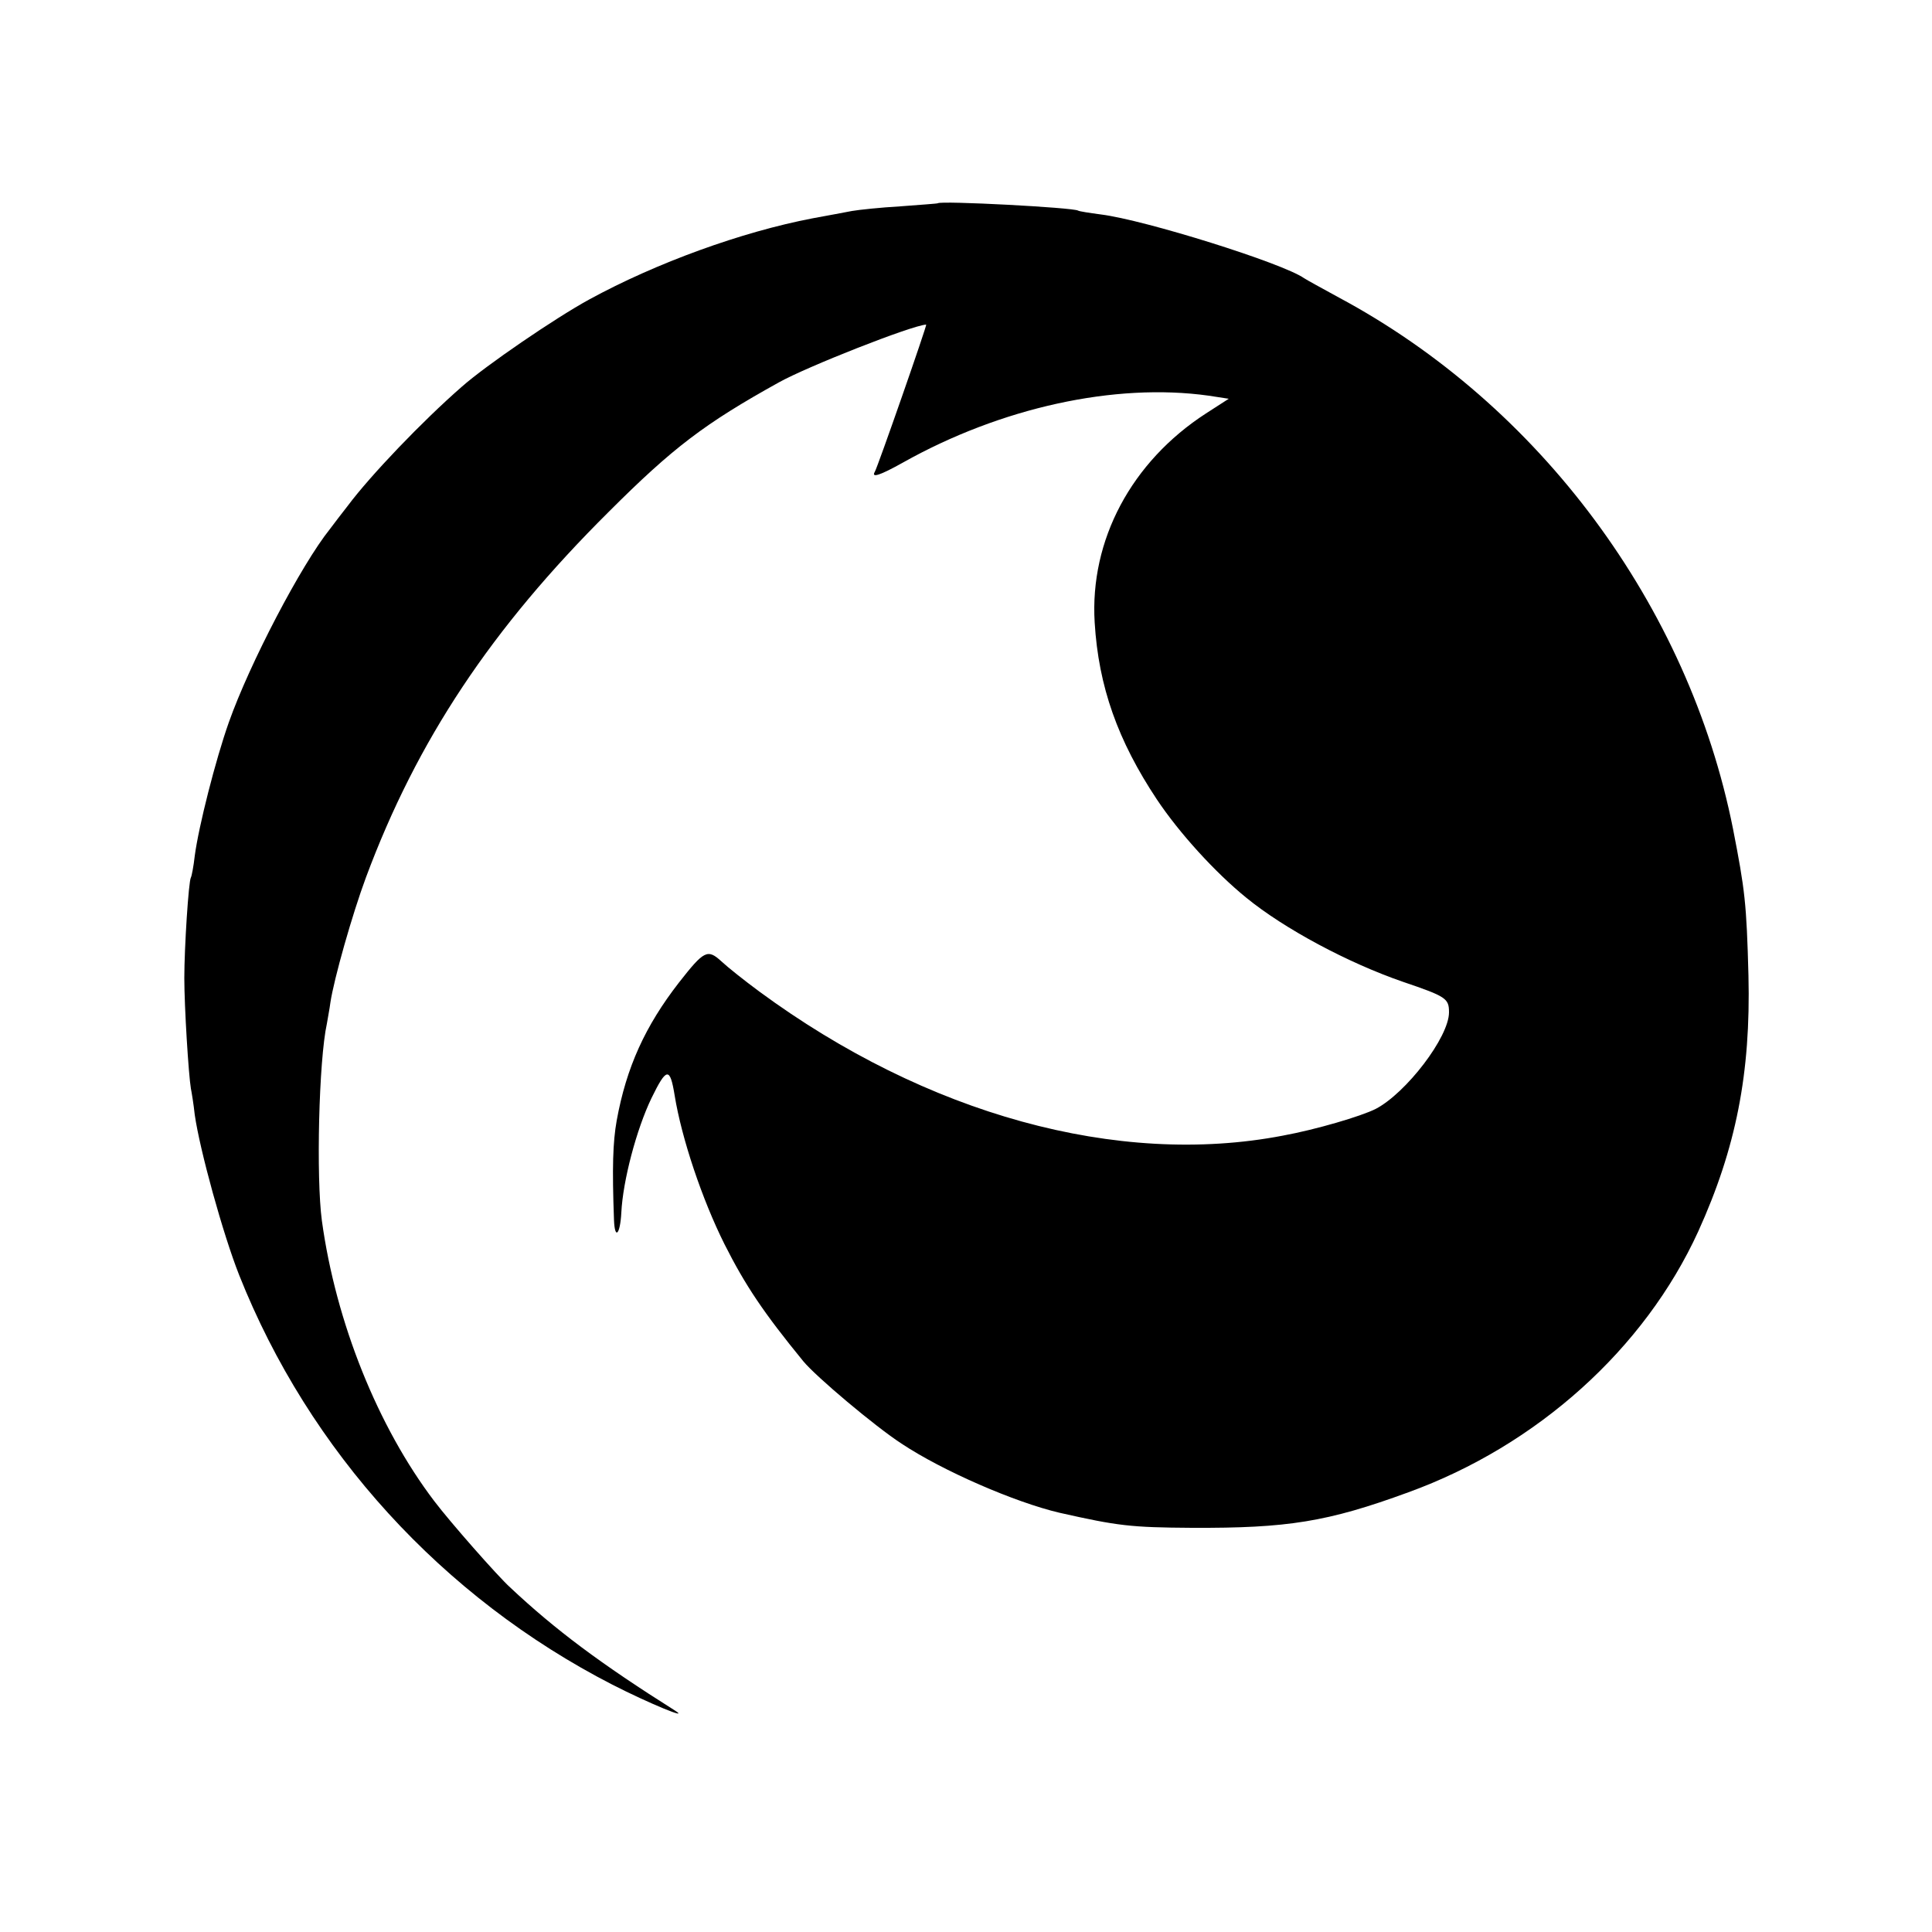 <?xml version="1.0" standalone="no"?>
<!DOCTYPE svg PUBLIC "-//W3C//DTD SVG 20010904//EN"
 "http://www.w3.org/TR/2001/REC-SVG-20010904/DTD/svg10.dtd">
<svg version="1.0" xmlns="http://www.w3.org/2000/svg"
 width="500pt" height="500pt" viewBox="0 0 500 500"
 preserveAspectRatio="xMidYMid meet">
<g transform="translate(0,500) scale(0.1,-0.1)"
fill="#000000" stroke="none">
<path d="M2427 4474 c-1 -1 -45 -4 -97 -8 -52 -3 -108 -9 -125 -12 -16 -3 -63
-12 -102 -19 -183 -35 -404 -115 -578 -210 -88 -48 -268 -171 -330 -226 -101
-88 -236 -229 -295 -308 -14 -18 -35 -45 -46 -60 -74 -92 -208 -348 -262 -501
-34 -96 -78 -269 -88 -345 -3 -27 -8 -53 -10 -56 -6 -10 -17 -182 -17 -260 0
-75 11 -251 17 -286 2 -10 7 -40 10 -68 13 -91 73 -309 115 -415 181 -456 526
-834 966 -1060 94 -48 203 -93 162 -67 -192 121 -310 209 -427 319 -32 29
-156 170 -196 223 -146 192 -255 463 -291 726 -15 111 -8 415 13 510 2 13 7
38 9 54 9 61 57 230 92 324 132 355 325 645 628 946 167 167 249 229 440 335
73 41 345 148 382 150 3 0 -126 -370 -133 -381 -10 -17 14 -9 73 24 253 142
548 207 791 173 l52 -8 -59 -38 c-193 -125 -301 -328 -288 -541 10 -166 60
-306 161 -458 58 -87 151 -189 231 -254 99 -81 264 -169 406 -218 112 -38 119
-43 119 -79 0 -64 -111 -209 -190 -250 -38 -19 -153 -53 -240 -69 -427 -82
-923 55 -1355 373 -38 28 -82 63 -98 78 -36 33 -45 28 -110 -55 -87 -112 -136
-219 -161 -357 -10 -56 -12 -122 -7 -257 2 -53 16 -38 19 19 4 82 39 215 78
296 39 80 48 81 60 7 18 -111 71 -269 129 -385 54 -107 101 -177 204 -303 33
-40 185 -168 254 -213 107 -71 294 -152 409 -179 151 -34 184 -38 343 -39 247
-1 350 15 560 92 333 121 611 371 750 675 98 216 136 410 130 662 -5 188 -9
221 -40 380 -115 578 -501 1097 -1020 1375 -44 24 -84 46 -90 50 -55 39 -413
151 -526 165 -30 4 -56 8 -59 10 -13 8 -355 26 -363 19z"/>
</g>
</svg>

